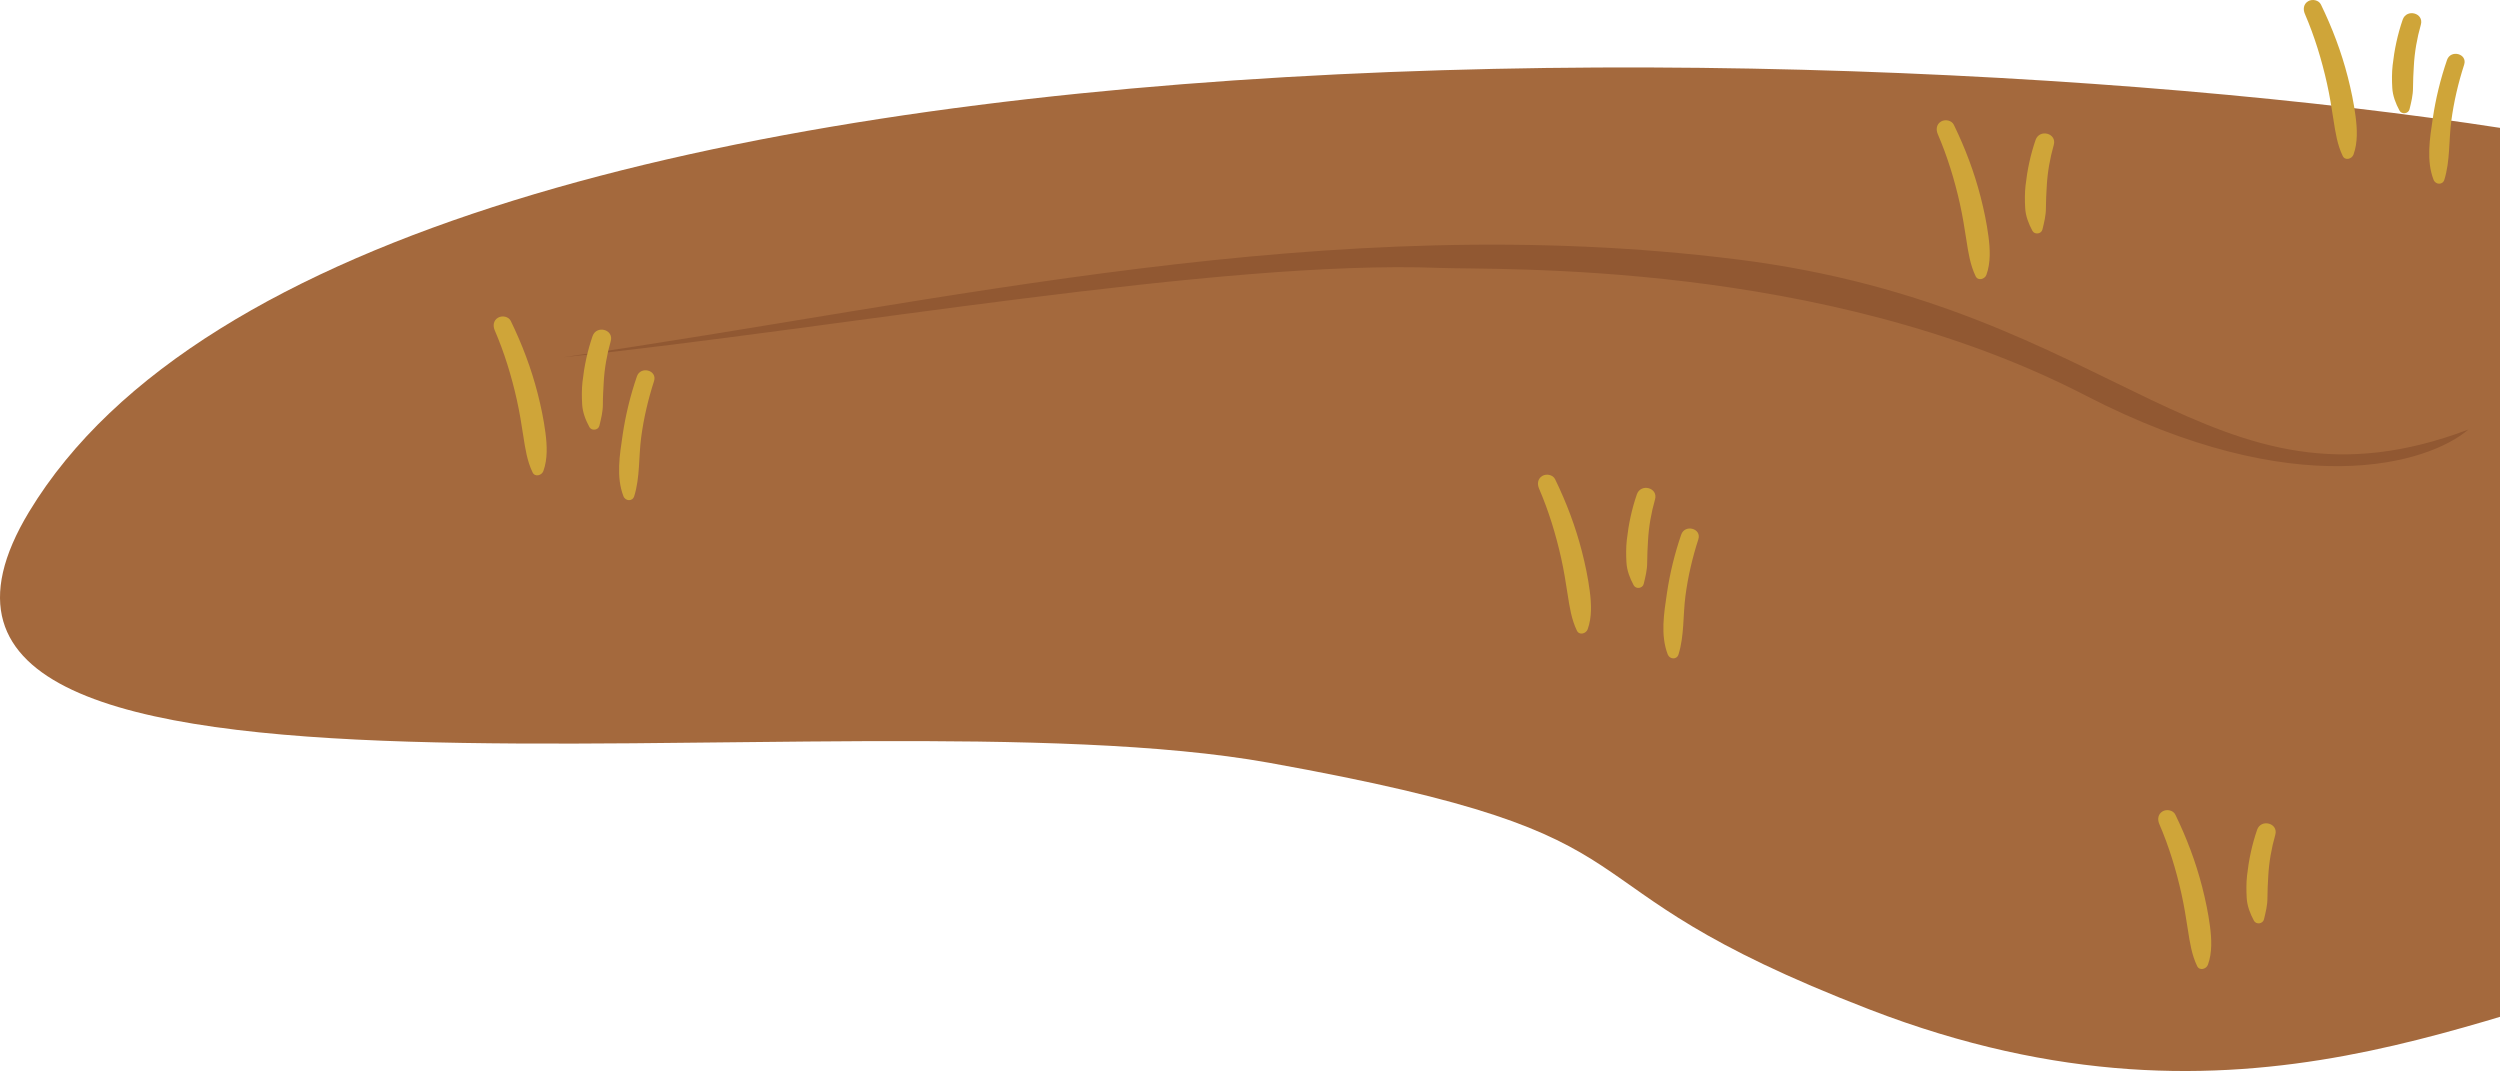 <svg width="395" height="170" viewBox="0 0 395 170" fill="none" xmlns="http://www.w3.org/2000/svg">
<path d="M4.606 80.848C58.699 -8.571 340.09 5.547 424 25.717V152.787C393.482 158.165 355 182.5 295.422 159.51C241.671 138.769 267.821 132.617 200.503 120.515C133.185 108.413 -29.334 136.954 4.606 80.848Z" fill="#A4693D"/>
<path d="M274.438 40.985C209.938 32.918 149.469 47.706 89 56.446C132 51.964 192.888 40.985 227.406 42.329C236.829 42.696 287.875 40.985 329.531 62.493C362.856 79.7 383.729 73.248 390 67.871C349.016 83.33 335.249 48.59 274.438 40.985Z" fill="#915832"/>
<path d="M100.63 59.472C99.598 62.479 98.841 65.573 98.377 68.717C97.913 71.856 97.332 75.357 98.501 78.396C98.806 79.191 99.933 79.278 100.207 78.396C101.131 75.421 100.898 72.187 101.304 69.114C101.703 66.095 102.401 63.114 103.336 60.219C103.894 58.49 101.213 57.776 100.63 59.472Z" fill="#CFA539"/>
<path d="M265.63 84.472C264.598 87.479 263.841 90.573 263.377 93.717C262.913 96.856 262.332 100.357 263.501 103.396C263.806 104.19 264.933 104.278 265.207 103.396C266.131 100.42 265.898 97.187 266.304 94.114C266.703 91.095 267.401 88.114 268.336 85.219C268.894 83.49 266.213 82.776 265.63 84.472Z" fill="#CFA539"/>
<path d="M386.63 9.472C385.598 12.479 384.841 15.573 384.377 18.717C383.913 21.856 383.332 25.357 384.501 28.396C384.806 29.191 385.933 29.278 386.207 28.396C387.131 25.421 386.898 22.187 387.304 19.114C387.703 16.095 388.401 13.114 389.336 10.219C389.894 8.49 387.213 7.776 386.63 9.472Z" fill="#CFA539"/>
<path d="M78.171 52.198C79.694 55.732 80.825 59.438 81.664 63.192C82.089 65.097 82.396 67.019 82.692 68.948C82.991 70.893 83.292 72.869 84.154 74.65C84.532 75.431 85.603 75.113 85.851 74.429C86.548 72.507 86.438 70.345 86.176 68.345C85.902 66.257 85.471 64.192 84.948 62.153C83.94 58.207 82.486 54.377 80.706 50.716C80.36 50.003 79.345 49.812 78.698 50.19C77.946 50.63 77.856 51.467 78.171 52.198Z" fill="#CFA539"/>
<path d="M243.171 77.198C244.694 80.732 245.825 84.438 246.664 88.192C247.089 90.097 247.396 92.019 247.692 93.948C247.991 95.893 248.292 97.869 249.154 99.65C249.532 100.431 250.602 100.113 250.851 99.429C251.548 97.507 251.438 95.345 251.176 93.345C250.902 91.257 250.471 89.192 249.948 87.153C248.94 83.207 247.486 79.377 245.706 75.716C245.36 75.003 244.345 74.812 243.698 75.19C242.946 75.629 242.856 76.467 243.171 77.198Z" fill="#CFA539"/>
<path d="M364.171 2.198C365.694 5.732 366.825 9.438 367.664 13.192C368.089 15.097 368.396 17.02 368.692 18.948C368.991 20.893 369.292 22.869 370.154 24.65C370.532 25.431 371.602 25.113 371.851 24.429C372.548 22.508 372.438 20.345 372.176 18.345C371.902 16.257 371.471 14.192 370.948 12.153C369.94 8.207 368.486 4.377 366.706 0.716C366.36 0.003 365.345 -0.188 364.698 0.19C363.946 0.629 363.856 1.467 364.171 2.198Z" fill="#CFA539"/>
<path d="M341.171 130.198C342.694 133.732 343.825 137.438 344.664 141.192C345.089 143.097 345.396 145.019 345.692 146.948C345.991 148.893 346.292 150.869 347.154 152.65C347.532 153.431 348.602 153.113 348.851 152.429C349.548 150.507 349.438 148.345 349.176 146.345C348.902 144.257 348.471 142.192 347.948 140.153C346.94 136.207 345.486 132.377 343.706 128.716C343.36 128.003 342.345 127.812 341.698 128.19C340.946 128.629 340.856 129.467 341.171 130.198Z" fill="#CFA539"/>
<path d="M306.171 21.198C307.694 24.732 308.825 28.438 309.664 32.192C310.089 34.097 310.396 36.02 310.692 37.948C310.991 39.893 311.292 41.869 312.154 43.65C312.532 44.431 313.602 44.113 313.851 43.429C314.548 41.508 314.438 39.345 314.176 37.345C313.902 35.257 313.471 33.192 312.948 31.153C311.94 27.207 310.486 23.377 308.706 19.716C308.36 19.003 307.345 18.812 306.698 19.19C305.946 19.63 305.856 20.467 306.171 21.198Z" fill="#CFA539"/>
<path d="M93.621 53.115C92.816 55.455 92.307 57.865 92.035 60.322C91.904 61.508 91.914 62.694 91.98 63.884C92.05 65.15 92.525 66.364 93.125 67.476C93.476 68.123 94.528 67.982 94.703 67.269C94.974 66.171 95.259 65.012 95.254 63.884C95.25 62.74 95.324 61.597 95.385 60.454C95.501 58.231 95.884 56.048 96.494 53.907C97.023 52.047 94.24 51.318 93.621 53.115Z" fill="#CFA539"/>
<path d="M258.621 78.115C257.816 80.455 257.307 82.865 257.035 85.322C256.904 86.508 256.914 87.694 256.98 88.884C257.051 90.15 257.524 91.364 258.125 92.476C258.476 93.123 259.528 92.982 259.703 92.269C259.974 91.171 260.259 90.012 260.254 88.884C260.25 87.74 260.324 86.597 260.385 85.454C260.501 83.231 260.884 81.048 261.494 78.907C262.023 77.047 259.24 76.318 258.621 78.115Z" fill="#CFA539"/>
<path d="M379.621 3.115C378.816 5.455 378.307 7.865 378.035 10.322C377.904 11.508 377.914 12.694 377.98 13.884C378.051 15.149 378.524 16.364 379.125 17.476C379.476 18.123 380.528 17.982 380.703 17.269C380.974 16.171 381.259 15.012 381.254 13.884C381.25 12.74 381.324 11.597 381.385 10.454C381.501 8.231 381.884 6.048 382.494 3.907C383.023 2.047 380.24 1.318 379.621 3.115Z" fill="#CFA539"/>
<path d="M356.621 131.115C355.816 133.455 355.307 135.865 355.035 138.322C354.904 139.508 354.914 140.694 354.98 141.884C355.051 143.15 355.524 144.364 356.125 145.476C356.476 146.123 357.528 145.982 357.703 145.269C357.974 144.171 358.259 143.012 358.254 141.884C358.25 140.74 358.324 139.597 358.385 138.454C358.501 136.231 358.884 134.048 359.494 131.907C360.023 130.047 357.24 129.318 356.621 131.115Z" fill="#CFA539"/>
<path d="M321.621 22.115C320.816 24.455 320.307 26.865 320.035 29.322C319.904 30.508 319.914 31.694 319.98 32.884C320.051 34.15 320.524 35.364 321.125 36.476C321.476 37.123 322.528 36.982 322.703 36.269C322.974 35.171 323.259 34.012 323.254 32.884C323.25 31.74 323.324 30.597 323.385 29.454C323.501 27.231 323.884 25.048 324.494 22.907C325.023 21.047 322.24 20.318 321.621 22.115Z" fill="#CFA539"/>
</svg>
